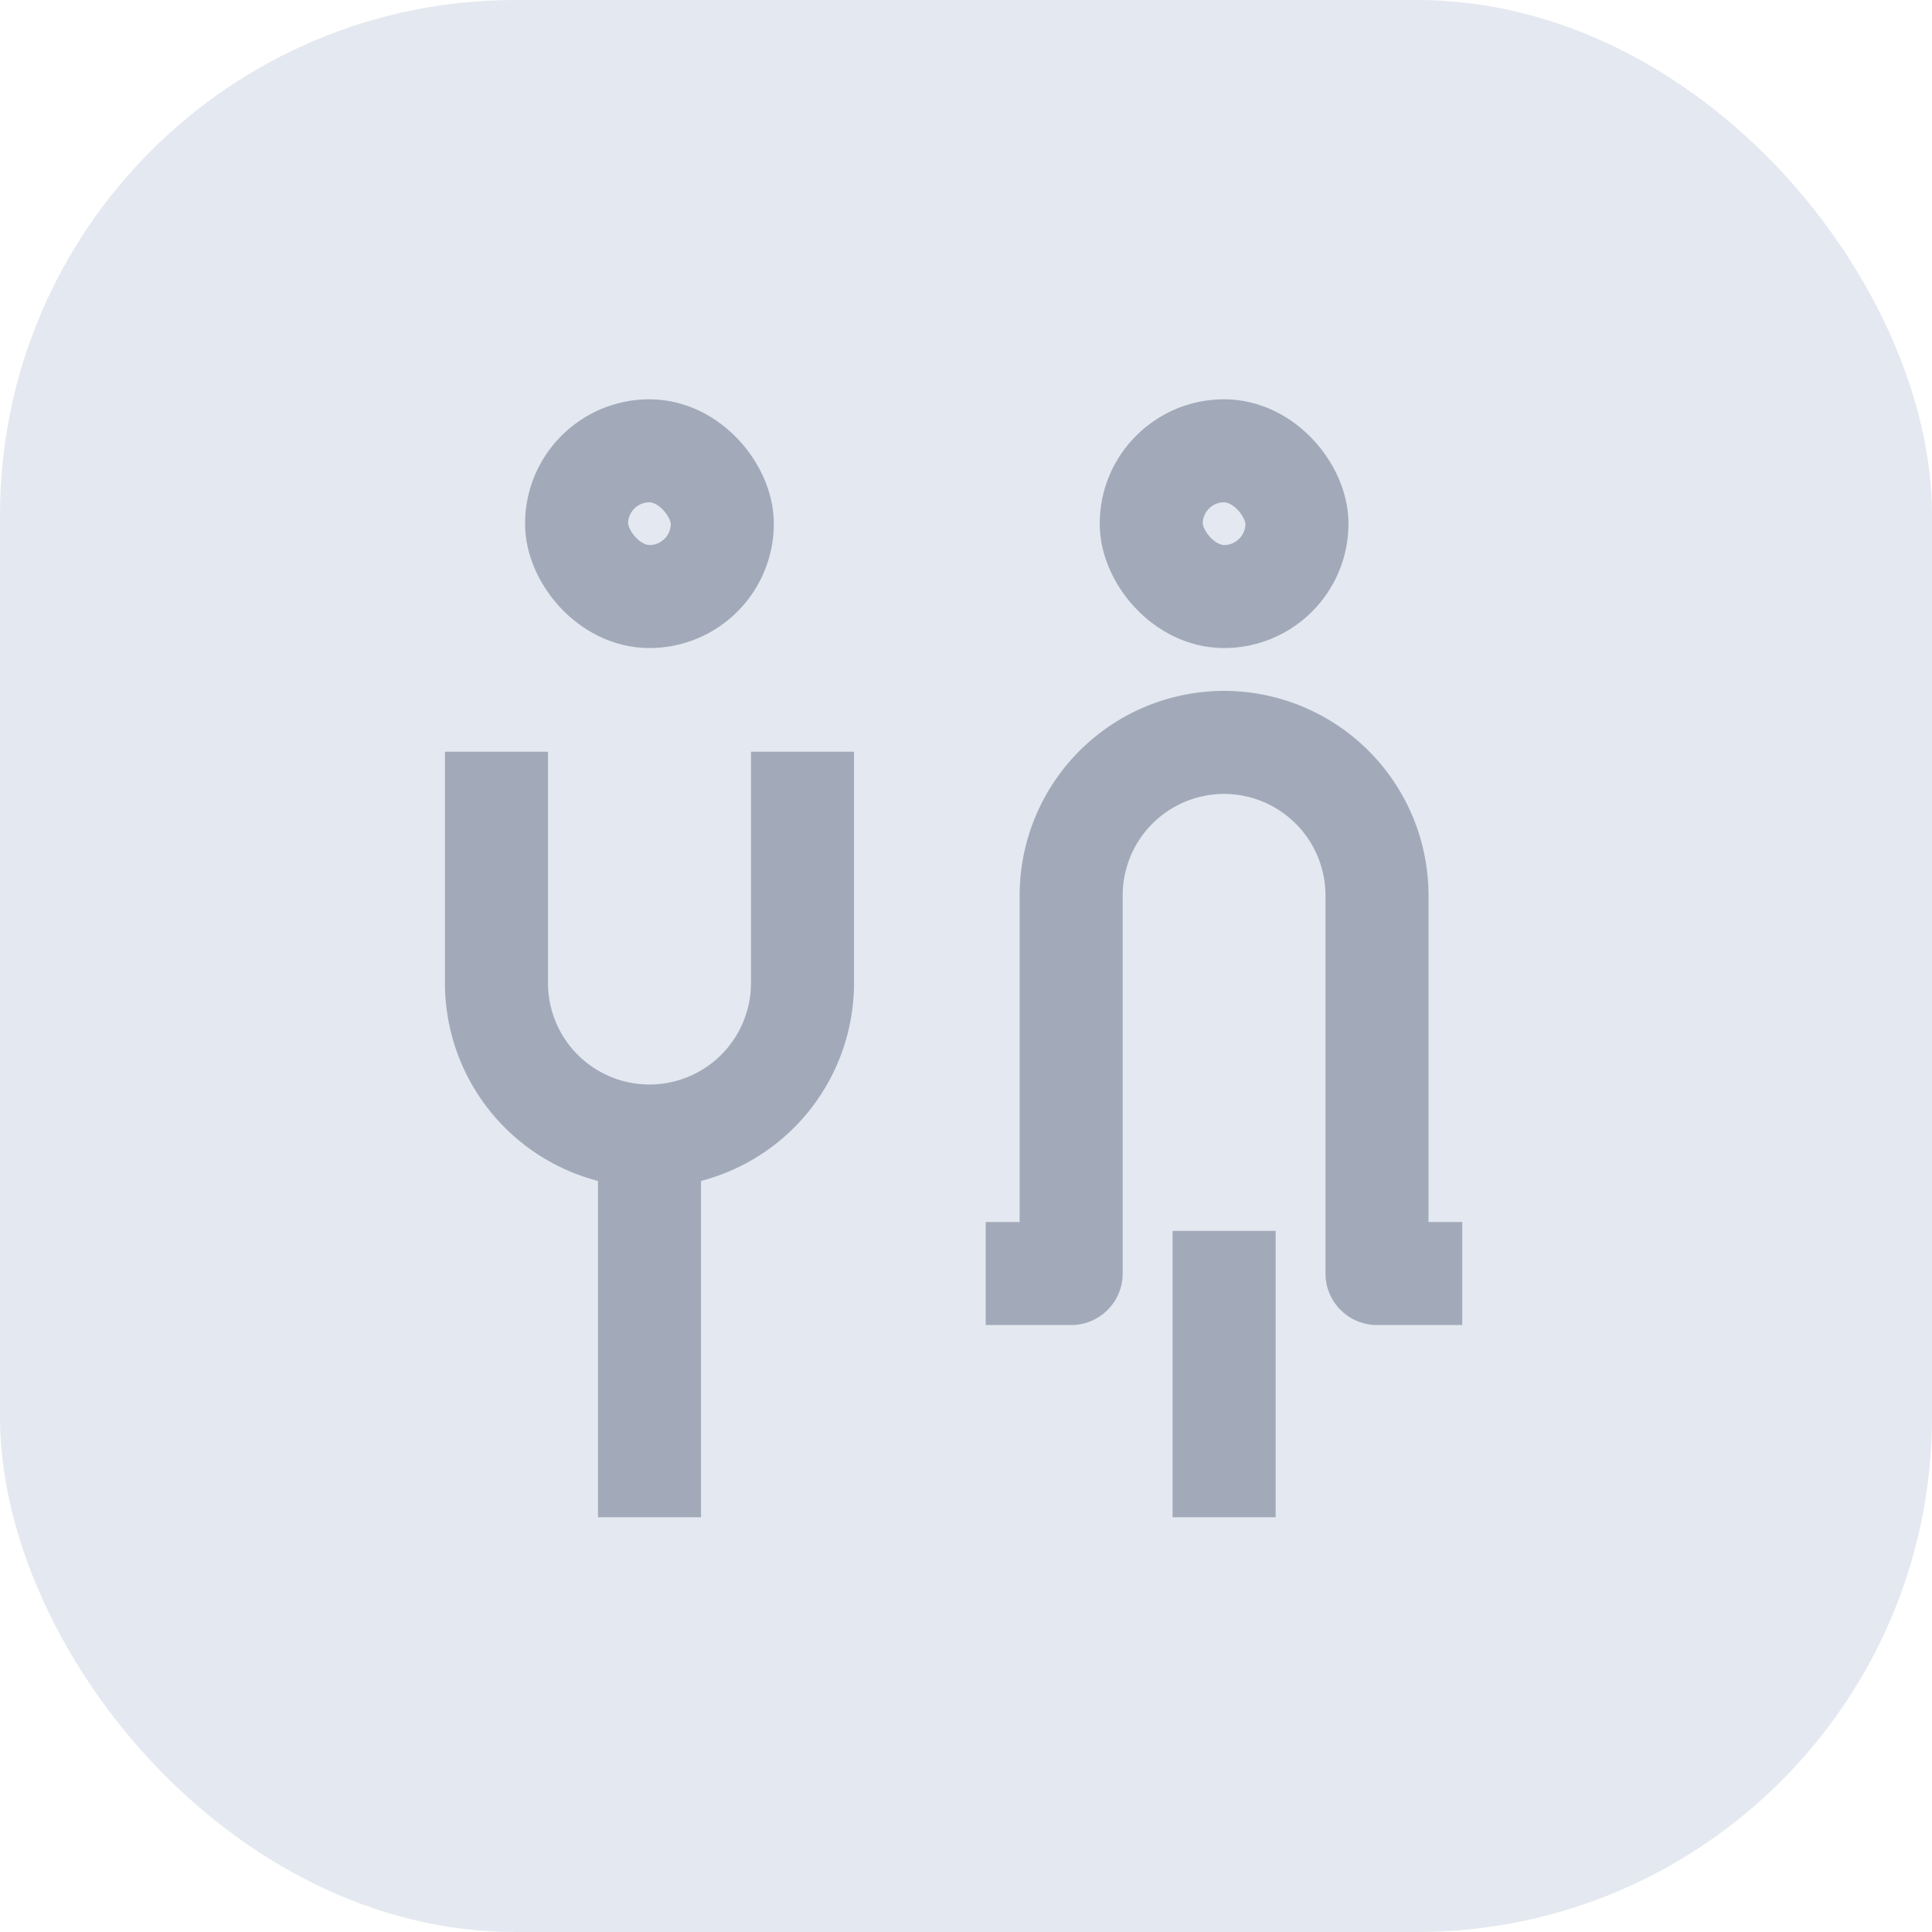 <svg xmlns="http://www.w3.org/2000/svg" width="30" height="30" viewBox="0 0 30 30">
    <defs>
        <clipPath id="clip-path">
            <path id="area" fill="#fff" d="M0 0H18.333V19.833H0z"/>
        </clipPath>
        <style>
            .map_legend_toilet_cls-4{fill:none;stroke:#a2aaba;stroke-linejoin:round;stroke-width:1.6px}
        </style>
    </defs>
    <g id="img_map_legend_toilet" transform="translate(-20 -2359)">
        <rect id="사각형_30029" width="30" height="30" fill="#e4e8f0" rx="8" transform="translate(20 2359)"/>
        <g id="ico_seatmap_toilet" transform="translate(25.792 2364.083)">
            <g id="마스크_그룹_1" clip-path="url(#clip-path)">
                <rect id="사각형_1139" width="2.263" height="2.263" class="map_legend_toilet_cls-4" rx="1.132" transform="translate(3.161 1.917)"/>
                <path id="패스_1114" d="M1019.58 264.6v3.591a2.376 2.376 0 0 1-2.376 2.376 2.376 2.376 0 0 1-2.376-2.376V264.6" class="map_legend_toilet_cls-4" transform="translate(-1012.911 -258.01)"/>
                <rect id="사각형_1140" width="2.263" height="2.263" class="map_legend_toilet_cls-4" rx="1.132" transform="translate(12.084 1.917)"/>
                <path id="패스_1115" d="M1026.3 272.627h1.327v-5.871a2.376 2.376 0 0 1 2.373-2.376 2.377 2.377 0 0 1 2.376 2.376v5.871h1.324" class="map_legend_toilet_cls-4" transform="translate(-1016.786 -257.935)"/>
                <path id="선_363" d="M0 0L0 6.065" class="map_legend_toilet_cls-4" transform="translate(4.293 12.412)"/>
                <path id="선_364" d="M0 0L0 4.447" class="map_legend_toilet_cls-4" transform="translate(13.216 14.03)"/>
            </g>
        </g>
    </g>
</svg>
